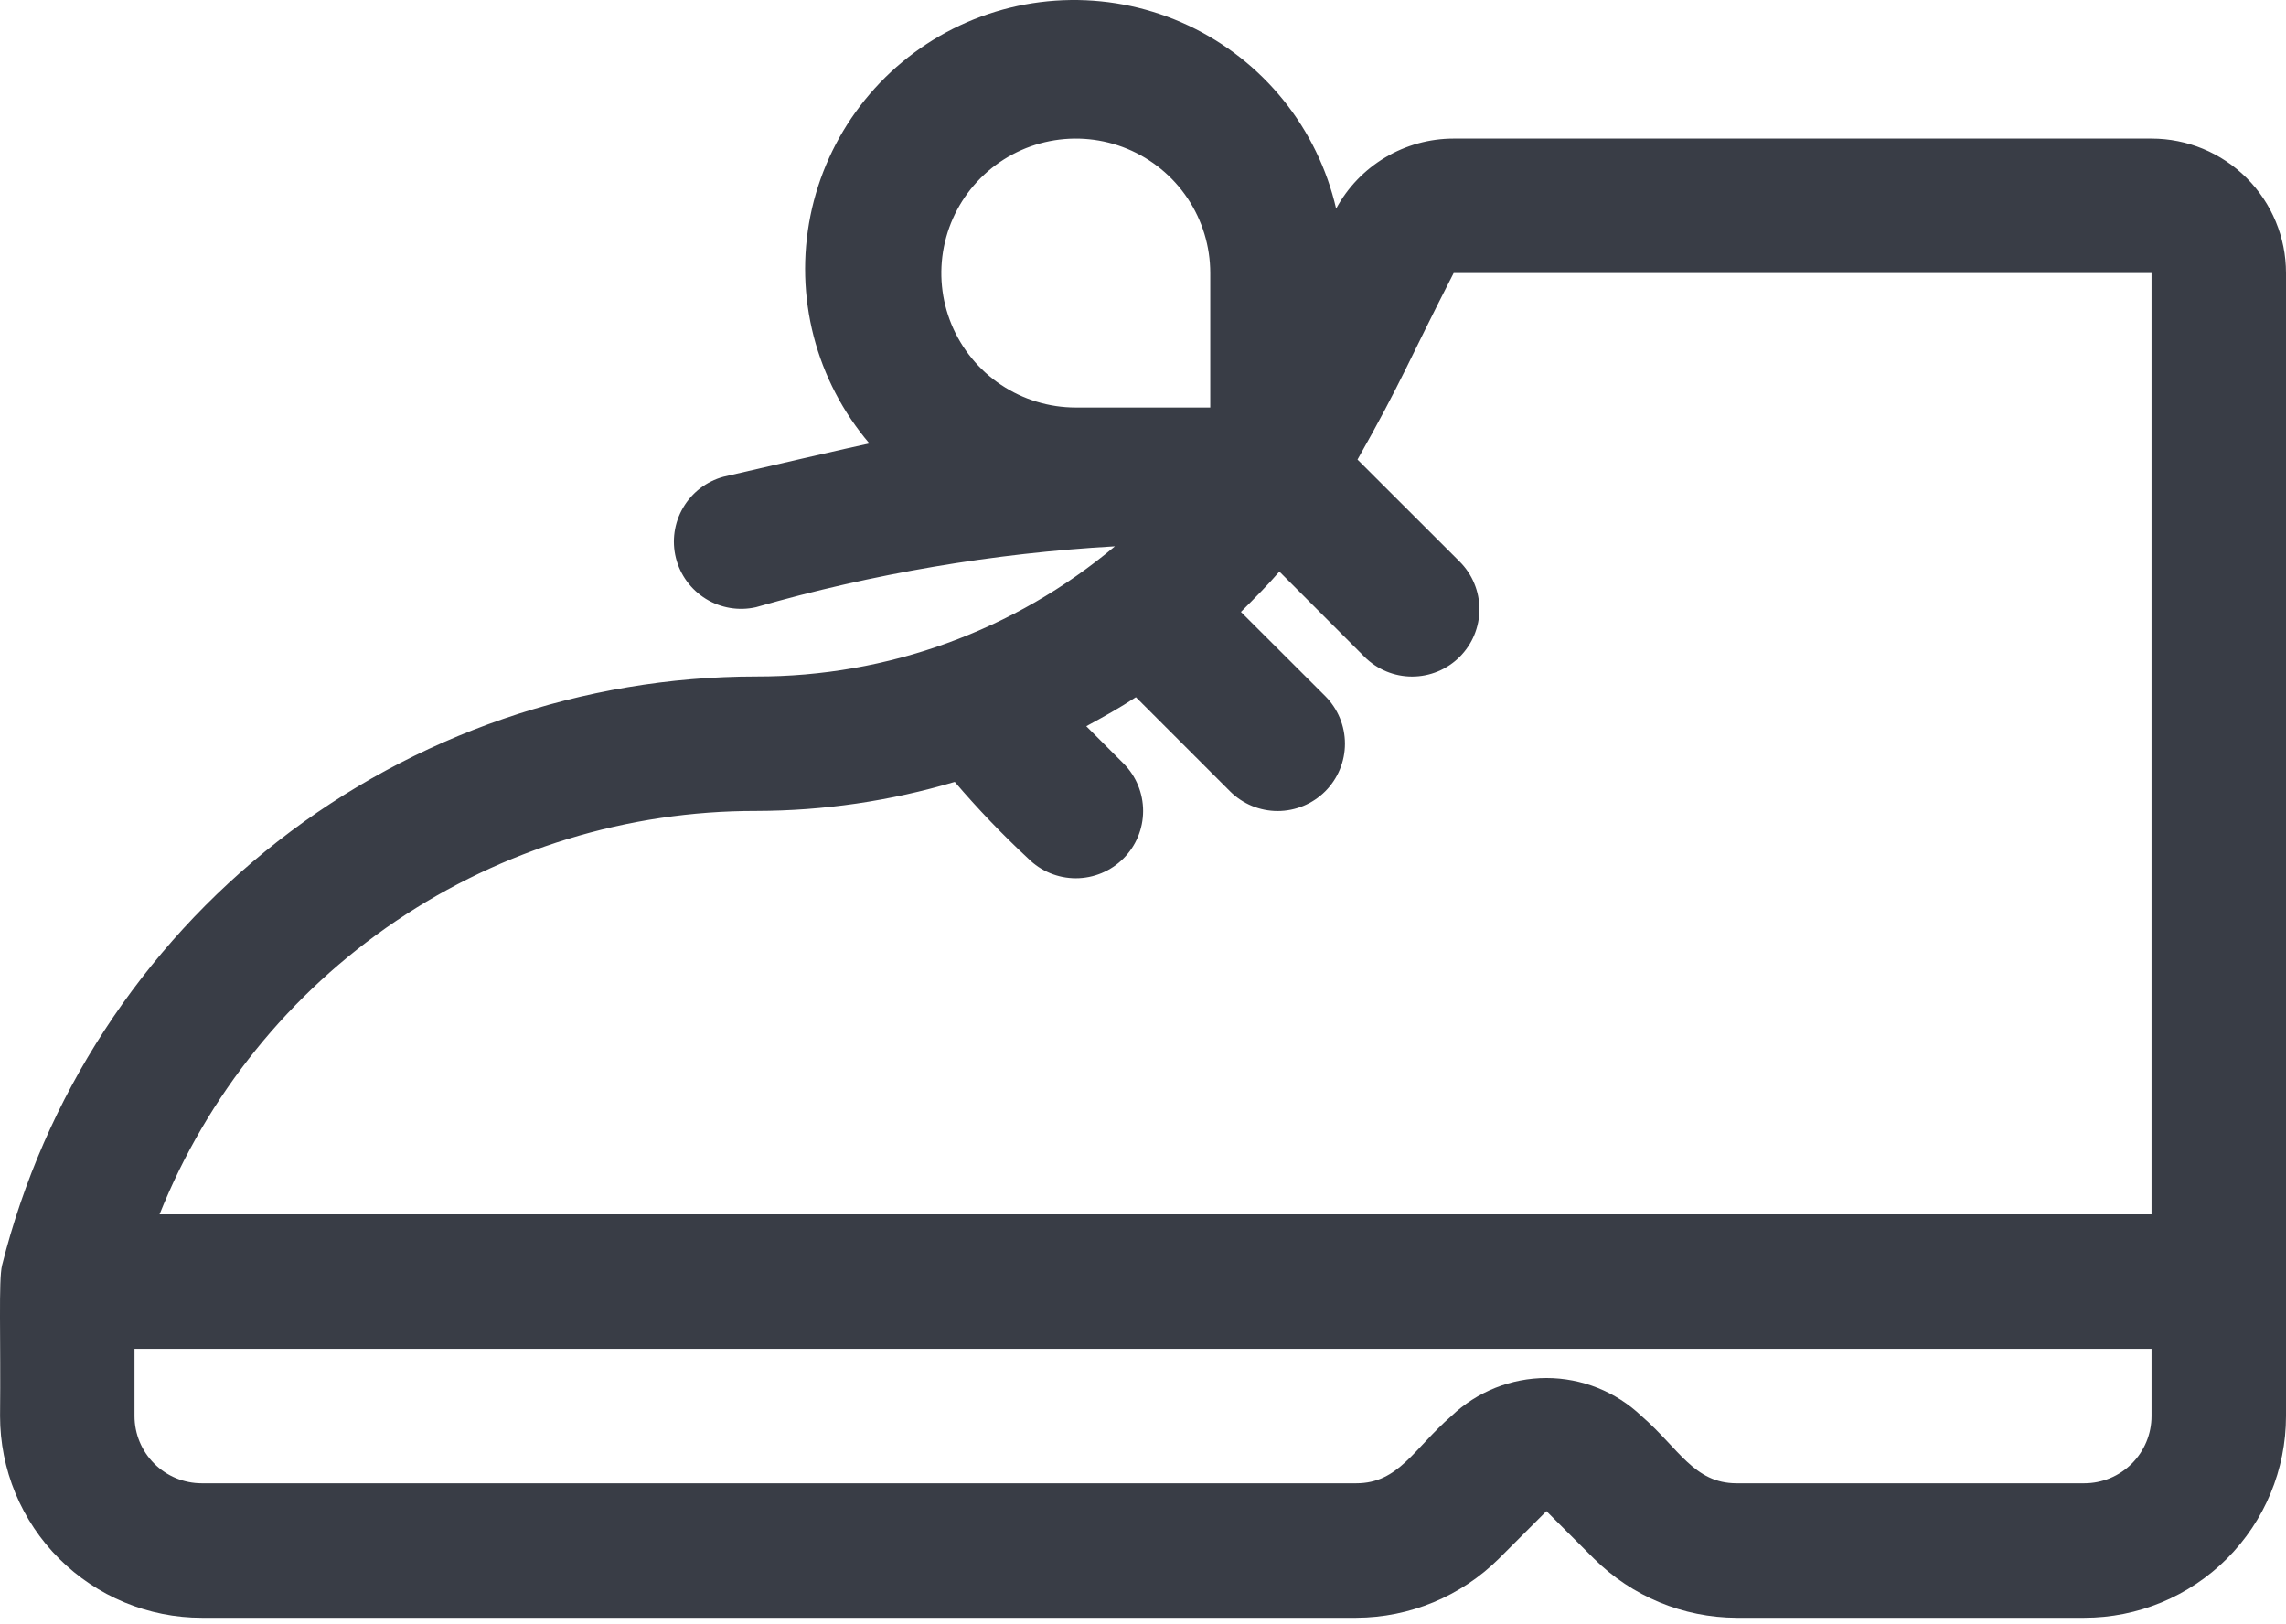 <svg width="114" height="81" viewBox="0 0 114 81" fill="none" xmlns="http://www.w3.org/2000/svg">
<path d="M107.294 6.911H72.485C71.285 6.912 70.108 7.238 69.078 7.853C68.047 8.468 67.202 9.349 66.631 10.405C66.175 8.424 65.275 6.573 63.999 4.991C62.723 3.409 61.104 2.138 59.265 1.273C57.425 0.409 55.414 -0.026 53.381 0.001C51.349 0.028 49.35 0.517 47.534 1.43C45.718 2.344 44.134 3.658 42.901 5.273C41.667 6.889 40.818 8.763 40.415 10.755C40.013 12.748 40.068 14.805 40.577 16.773C41.087 18.74 42.037 20.566 43.355 22.113C42.551 22.28 37.89 23.353 36.073 23.776C35.228 24.008 34.508 24.56 34.066 25.316C33.623 26.072 33.494 26.971 33.706 27.821C33.918 28.671 34.455 29.404 35.2 29.863C35.946 30.323 36.841 30.473 37.696 30.28C43.532 28.605 49.538 27.586 55.6 27.243C50.59 31.451 44.252 33.75 37.709 33.734C29.065 33.739 20.671 36.631 13.858 41.951C7.045 47.271 2.204 54.714 0.103 63.098C-0.078 63.829 0.043 66.766 0.003 70.615C0.003 71.936 0.263 73.244 0.768 74.465C1.274 75.685 2.015 76.794 2.949 77.728C3.883 78.662 4.992 79.403 6.212 79.908C7.432 80.414 8.74 80.674 10.061 80.674H67.637C70.301 80.665 72.855 79.608 74.745 77.73L77.119 75.356L79.493 77.73C81.383 79.608 83.936 80.665 86.601 80.674H103.942C106.609 80.674 109.168 79.614 111.054 77.728C112.94 75.841 114 73.283 114 70.615V13.617C114 11.838 113.294 10.133 112.036 8.875C110.779 7.617 109.073 6.911 107.294 6.911ZM53.649 20.322C52.322 20.322 51.026 19.929 49.923 19.192C48.82 18.456 47.961 17.408 47.453 16.183C46.946 14.958 46.813 13.609 47.072 12.309C47.331 11.008 47.969 9.813 48.907 8.875C49.845 7.937 51.04 7.299 52.34 7.04C53.641 6.781 54.989 6.914 56.215 7.421C57.44 7.929 58.487 8.788 59.224 9.891C59.961 10.994 60.354 12.29 60.354 13.617V20.322H53.649ZM37.709 40.44C41.063 40.434 44.398 39.947 47.613 38.991C48.759 40.335 49.982 41.611 51.275 42.813C51.904 43.443 52.758 43.797 53.649 43.797C54.539 43.797 55.393 43.443 56.022 42.813C56.652 42.184 57.006 41.33 57.006 40.44C57.006 39.549 56.652 38.695 56.022 38.066L54.172 36.215C55.01 35.759 55.848 35.296 56.646 34.767L61.34 39.461C61.97 40.09 62.824 40.444 63.714 40.444C64.604 40.444 65.458 40.09 66.088 39.461C66.717 38.831 67.071 37.977 67.071 37.087C67.071 36.196 66.717 35.343 66.088 34.713L61.883 30.515C62.554 29.845 63.224 29.174 63.801 28.503L68.046 32.755C68.358 33.067 68.728 33.314 69.135 33.483C69.542 33.651 69.979 33.738 70.42 33.738C70.861 33.738 71.297 33.651 71.704 33.483C72.112 33.314 72.482 33.067 72.793 32.755C73.105 32.443 73.353 32.073 73.521 31.666C73.69 31.258 73.777 30.822 73.777 30.381C73.777 29.94 73.69 29.504 73.521 29.096C73.353 28.689 73.105 28.319 72.793 28.007L67.697 22.918C69.89 19.048 70.225 18.036 72.492 13.617H107.294V60.557H7.956C10.334 54.612 14.441 49.518 19.745 45.931C25.049 42.345 31.306 40.432 37.709 40.44ZM103.942 73.968H86.601C84.481 73.968 83.724 72.231 81.86 70.615C80.582 69.398 78.884 68.719 77.119 68.719C75.353 68.719 73.656 69.398 72.378 70.615C70.507 72.238 69.749 73.968 67.637 73.968H10.061C9.172 73.968 8.319 73.615 7.691 72.986C7.062 72.357 6.708 71.505 6.708 70.615V67.263H107.294V70.615C107.294 71.505 106.941 72.357 106.312 72.986C105.684 73.615 104.831 73.968 103.942 73.968Z" fill="#393D46"/>
</svg>
